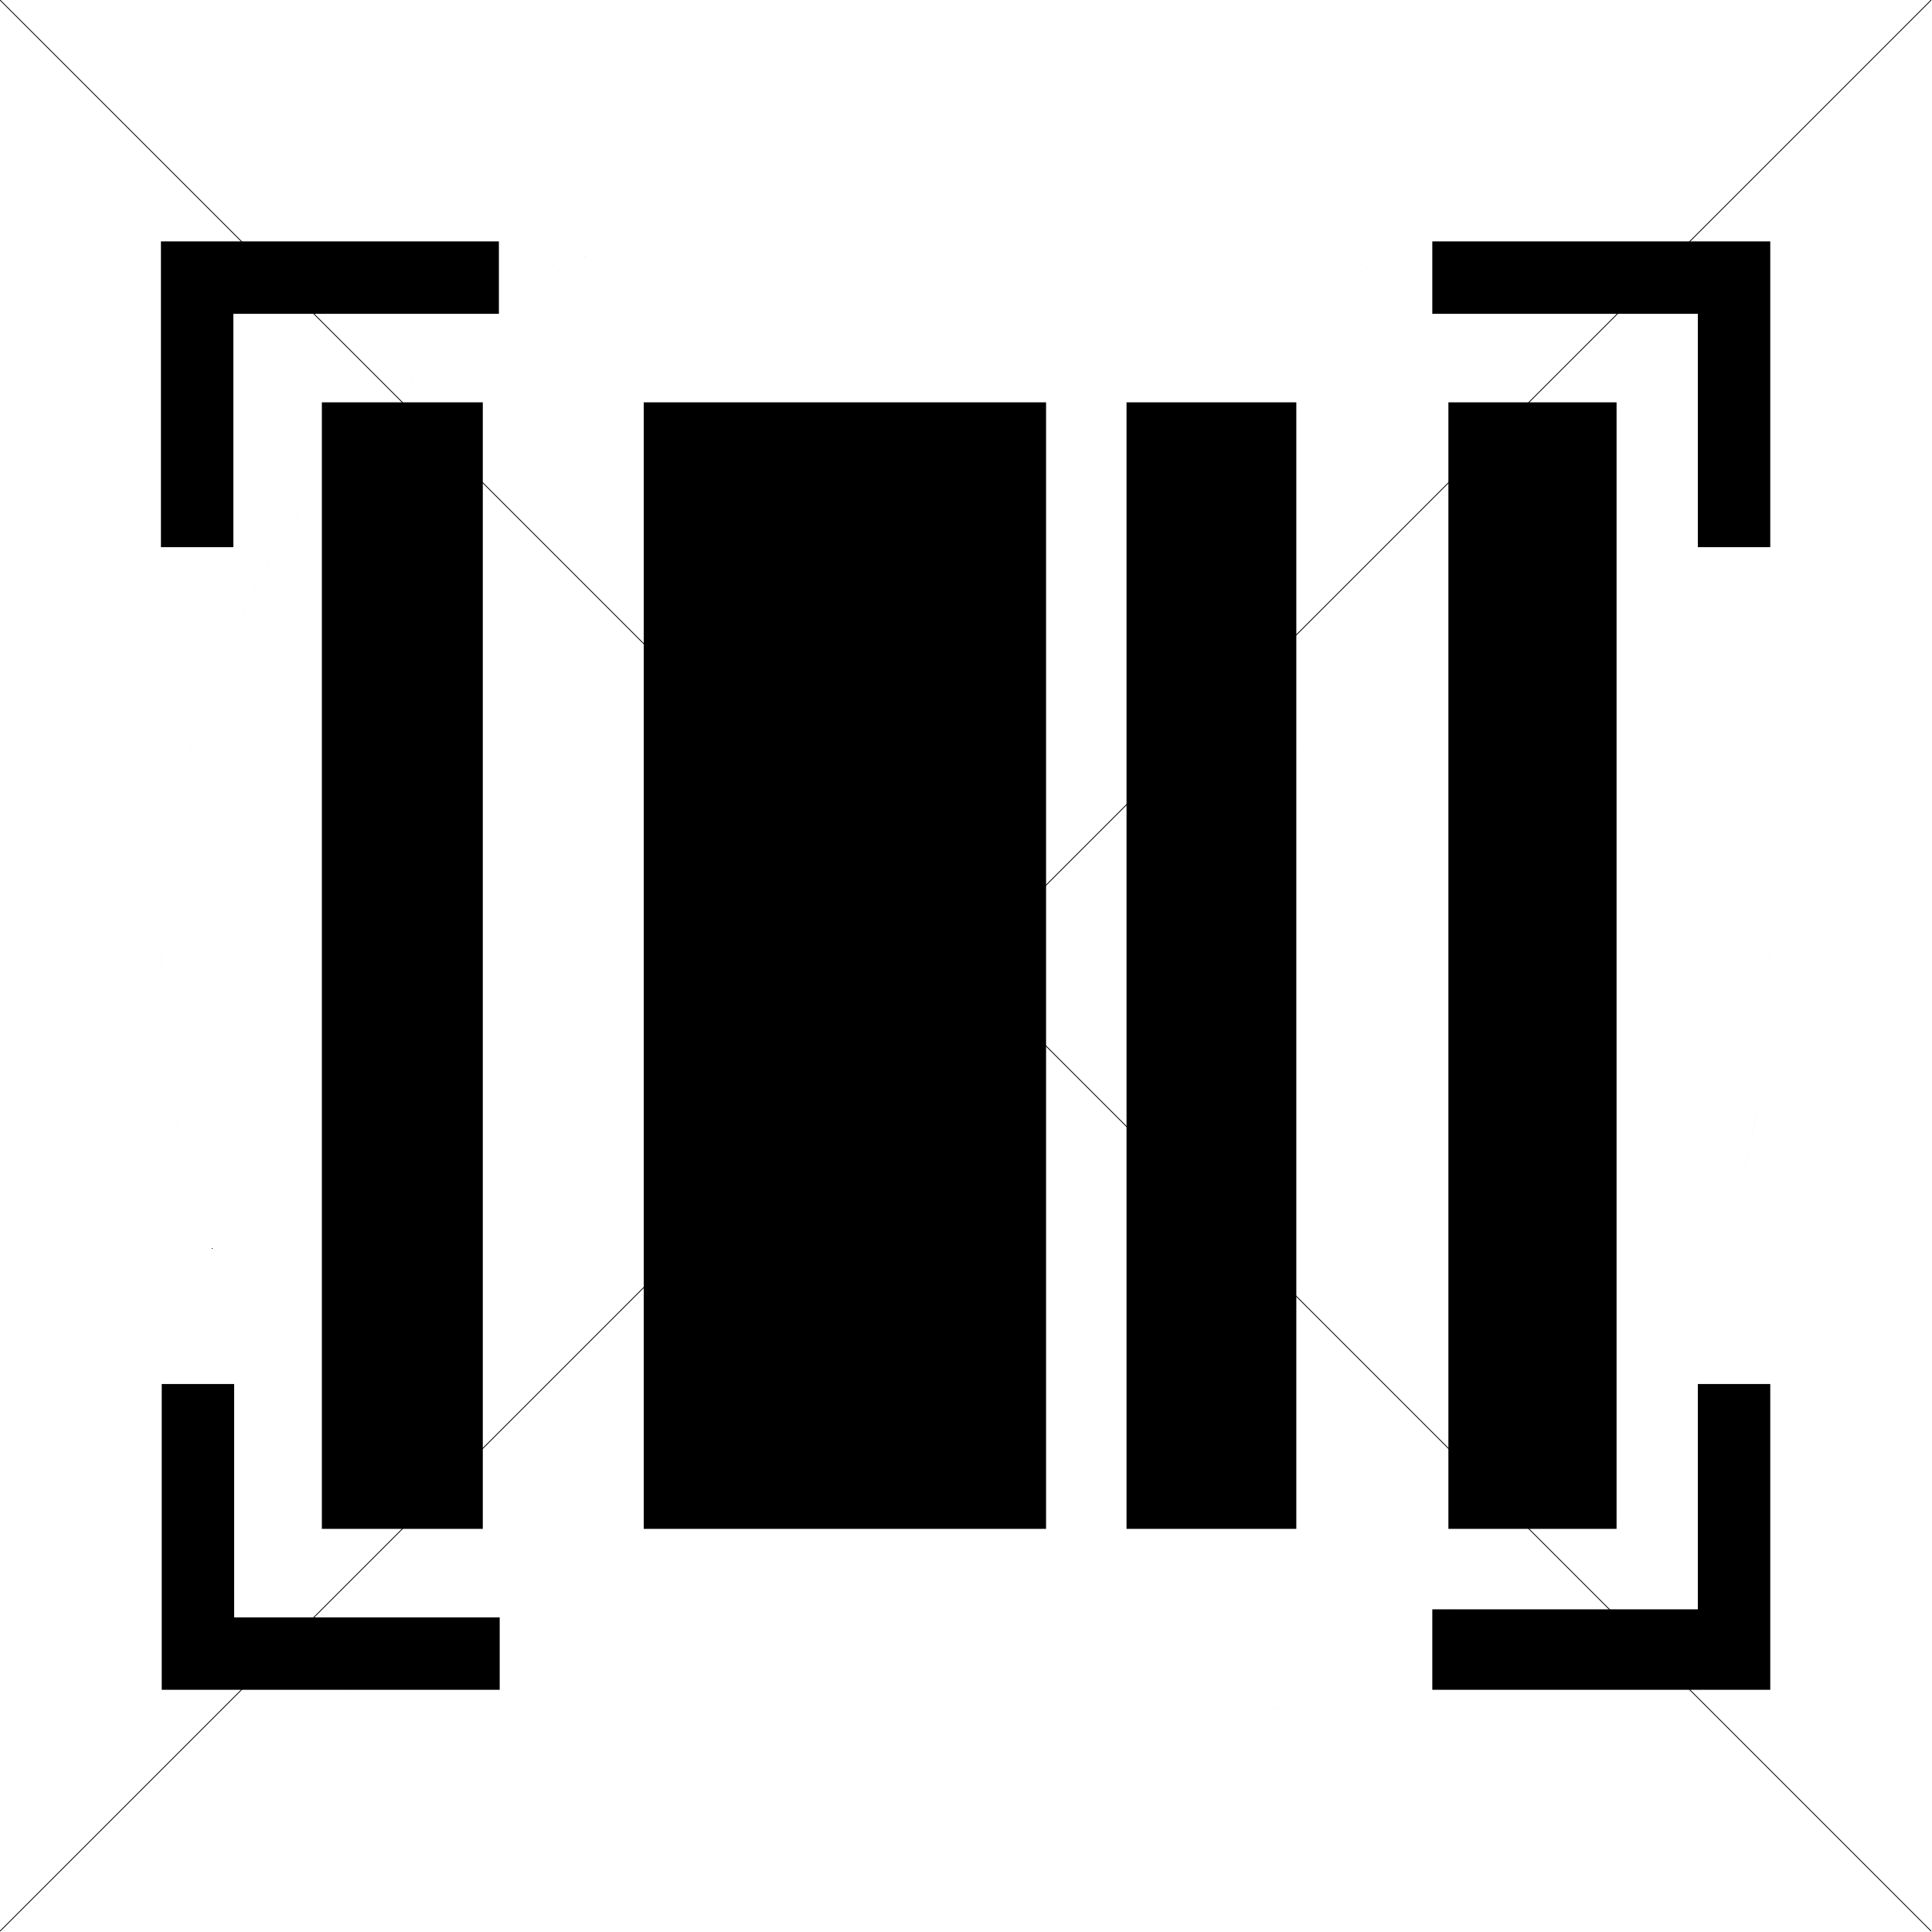 <svg xmlns="http://www.w3.org/2000/svg" viewBox="0 0 24.01 24.01"><defs><style>.cls-1{fill:none;stroke:#000;stroke-miterlimit:10;stroke-width:0.01px;}</style></defs><title>scan</title><g id="Icon_Grid" data-name="Icon Grid"><path d="M18,2a2,2,0,0,1,2,2V20a2,2,0,0,1-2,2H6a2,2,0,0,1-2-2V4A2,2,0,0,1,6,2H18m0,0H6A2,2,0,0,0,4,4V20a2,2,0,0,0,2,2H18a2,2,0,0,0,2-2V4a2,2,0,0,0-2-2Z" transform="translate(0 0)"/><path d="M20,4a2,2,0,0,1,2,2V18a2,2,0,0,1-2,2H4a2,2,0,0,1-2-2V6A2,2,0,0,1,4,4H20m0,0H4A2,2,0,0,0,2,6V18a2,2,0,0,0,2,2H20a2,2,0,0,0,2-2V6a2,2,0,0,0-2-2Z" transform="translate(0 0)"/><path d="M19,3a2,2,0,0,1,2,2V19a2,2,0,0,1-2,2H5a2,2,0,0,1-2-2V5A2,2,0,0,1,5,3H19m0,0H5A2,2,0,0,0,3,5V19a2,2,0,0,0,2,2H19a2,2,0,0,0,2-2V5a2,2,0,0,0-2-2Z" transform="translate(0 0)"/><path d="M12,2A10,10,0,1,1,2,12,10,10,0,0,1,12,2m0,0A10,10,0,1,0,22,12,10,10,0,0,0,12,2Z" transform="translate(0 0)"/><path d="M12,7a5,5,0,1,1-5,5,5,5,0,0,1,5-5m0,0a5,5,0,1,0,5,5,5,5,0,0,0-5-5Z" transform="translate(0 0)"/><line class="cls-1" y1="24" x2="24"/><line class="cls-1" x2="24" y2="24"/></g><g id="Layer_1" data-name="Layer 1"><polygon points="21.3 3 22 3 22 6.8 21.1 6.8 21.1 3.9 17.8 3.9 17.8 3 21.3 3"/><polygon points="22 21 22 17.2 21.1 17.2 21.1 20 17.8 20 17.8 21 22 21"/><polygon points="2.91 20 2.91 17.2 2.01 17.2 2.01 21 6.21 21 6.21 20.1 2.91 20.1 2.91 20"/><polygon points="2.9 3 2 3 2 6.8 2.9 6.8 2.9 3.9 6.2 3.9 6.2 3 2.9 3"/><rect x="4" y="5" width="2" height="14"/><rect x="14" y="5" width="2.11" height="14"/><rect x="8" y="5" width="5" height="14"/><rect x="18" y="5" width="2.09" height="14"/></g></svg>
